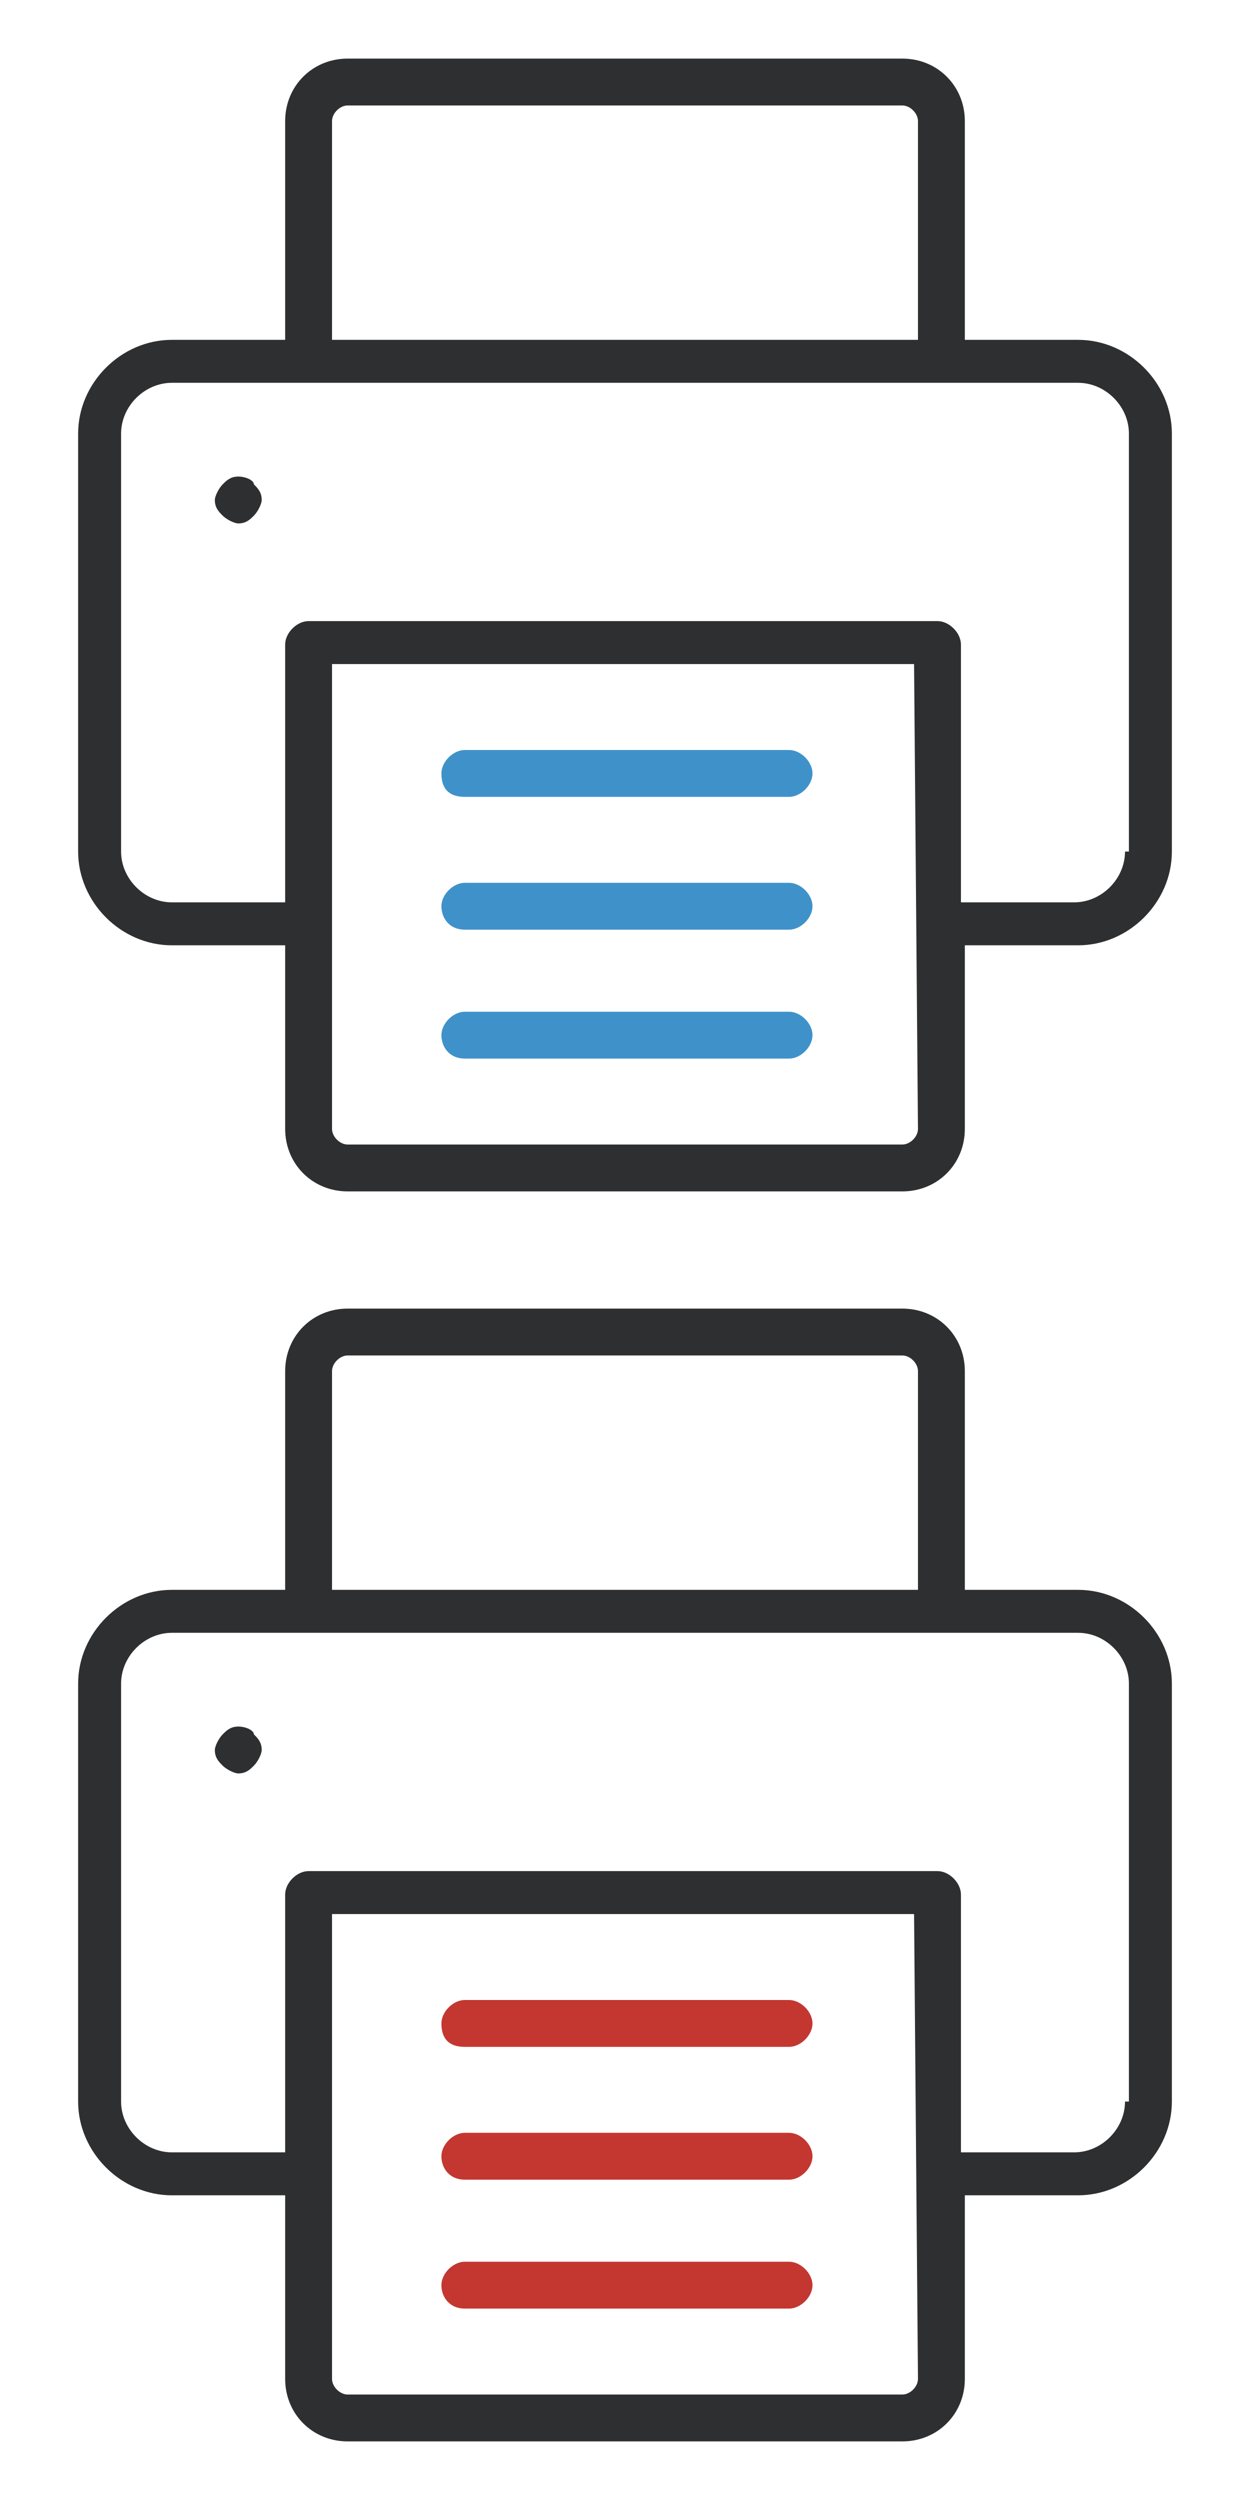 <?xml version="1.0" encoding="utf-8"?>
<!-- Generator: Adobe Illustrator 21.1.0, SVG Export Plug-In . SVG Version: 6.00 Build 0)  -->
<svg version="1.1" id="Layer_1" xmlns="http://www.w3.org/2000/svg" xmlns:xlink="http://www.w3.org/1999/xlink" x="0px" y="0px"
	 viewBox="0 0 32 64" style="enable-background:new 0 0 32 64;" xml:space="preserve">
<style type="text/css">
	.st0{fill:#2E2F31;}
	.st1{fill:#3F92C9;}
	.st2{fill:#C33730;}
</style>
<g>
	<path class="st0" d="M30,21.8V11.1c0-1.3-1.1-2.4-2.4-2.4h-2.9V3.1c0-0.9-0.7-1.6-1.6-1.6H8.9c-0.9,0-1.6,0.7-1.6,1.6v5.6H4.4
		C3.1,8.7,2,9.8,2,11.1v10.7c0,1.3,1.1,2.4,2.4,2.4h2.9v4.7c0,0.9,0.7,1.6,1.6,1.6h14.2c0.9,0,1.6-0.7,1.6-1.6v-4.7h2.9
		C28.9,24.2,30,23.1,30,21.8L30,21.8z M8.5,3.1c0-0.2,0.2-0.4,0.4-0.4h14.2c0.2,0,0.4,0.2,0.4,0.4v5.6H8.5V3.1z M23.5,28.9
		c0,0.2-0.2,0.4-0.4,0.4H8.9c-0.2,0-0.4-0.2-0.4-0.4V17h14.9L23.5,28.9L23.5,28.9z M28.8,21.8c0,0.7-0.6,1.3-1.3,1.3h-2.9v-6.6
		c0-0.3-0.3-0.6-0.6-0.6H7.9c-0.3,0-0.6,0.3-0.6,0.6v6.6H4.4c-0.7,0-1.3-0.6-1.3-1.3V11.1c0-0.7,0.6-1.3,1.3-1.3h23.2
		c0.7,0,1.3,0.6,1.3,1.3V21.8z M28.8,21.8"/>
	<path class="st0" d="M6.1,12.2c-0.2,0-0.3,0.1-0.4,0.2c-0.1,0.1-0.2,0.3-0.2,0.4c0,0.2,0.1,0.3,0.2,0.4c0.1,0.1,0.3,0.2,0.4,0.2
		c0.2,0,0.3-0.1,0.4-0.2c0.1-0.1,0.2-0.3,0.2-0.4c0-0.2-0.1-0.3-0.2-0.4C6.5,12.3,6.3,12.2,6.1,12.2L6.1,12.2z M6.1,12.2"/>
	<path class="st1" d="M11.9,23.8h8.3c0.3,0,0.6-0.3,0.6-0.6c0-0.3-0.3-0.6-0.6-0.6h-8.3c-0.3,0-0.6,0.3-0.6,0.6
		C11.3,23.5,11.5,23.8,11.9,23.8L11.9,23.8z M11.9,23.8"/>
	<path class="st1" d="M11.9,27.1h8.3c0.3,0,0.6-0.3,0.6-0.6c0-0.3-0.3-0.6-0.6-0.6h-8.3c-0.3,0-0.6,0.3-0.6,0.6
		C11.3,26.8,11.5,27.1,11.9,27.1L11.9,27.1z M11.9,27.1"/>
	<path class="st1" d="M11.9,20.4h8.3c0.3,0,0.6-0.3,0.6-0.6c0-0.3-0.3-0.6-0.6-0.6h-8.3c-0.3,0-0.6,0.3-0.6,0.6
		C11.3,20.2,11.5,20.4,11.9,20.4L11.9,20.4z M11.9,20.4"/>
</g>
<path class="st0" d="M30,53.8V43.1c0-1.3-1.1-2.4-2.4-2.4h-2.9v-5.6c0-0.9-0.7-1.6-1.6-1.6H8.9c-0.9,0-1.6,0.7-1.6,1.6v5.6H4.4
	c-1.3,0-2.4,1.1-2.4,2.4v10.7c0,1.3,1.1,2.4,2.4,2.4h2.9v4.7c0,0.9,0.7,1.6,1.6,1.6h14.2c0.9,0,1.6-0.7,1.6-1.6v-4.7h2.9
	C28.9,56.2,30,55.1,30,53.8L30,53.8z M8.5,35.1c0-0.2,0.2-0.4,0.4-0.4h14.2c0.2,0,0.4,0.2,0.4,0.4v5.6H8.5V35.1z M23.5,60.9
	c0,0.2-0.2,0.4-0.4,0.4H8.9c-0.2,0-0.4-0.2-0.4-0.4V49h14.9L23.5,60.9L23.5,60.9z M28.8,53.8c0,0.7-0.6,1.3-1.3,1.3h-2.9v-6.6
	c0-0.3-0.3-0.6-0.6-0.6H7.9c-0.3,0-0.6,0.3-0.6,0.6v6.6H4.4c-0.7,0-1.3-0.6-1.3-1.3V43.1c0-0.7,0.6-1.3,1.3-1.3h23.2
	c0.7,0,1.3,0.6,1.3,1.3V53.8z M28.8,53.8"/>
<path class="st0" d="M6.1,44.2c-0.2,0-0.3,0.1-0.4,0.2c-0.1,0.1-0.2,0.3-0.2,0.4c0,0.2,0.1,0.3,0.2,0.4c0.1,0.1,0.3,0.2,0.4,0.2
	c0.2,0,0.3-0.1,0.4-0.2c0.1-0.1,0.2-0.3,0.2-0.4c0-0.2-0.1-0.3-0.2-0.4C6.5,44.3,6.3,44.2,6.1,44.2L6.1,44.2z M6.1,44.2"/>
<path class="st2" d="M11.9,55.8h8.3c0.3,0,0.6-0.3,0.6-0.6c0-0.3-0.3-0.6-0.6-0.6h-8.3c-0.3,0-0.6,0.3-0.6,0.6
	C11.3,55.5,11.5,55.8,11.9,55.8L11.9,55.8z M11.9,55.8"/>
<path class="st2" d="M11.9,59.1h8.3c0.3,0,0.6-0.3,0.6-0.6c0-0.3-0.3-0.6-0.6-0.6h-8.3c-0.3,0-0.6,0.3-0.6,0.6
	C11.3,58.8,11.5,59.1,11.9,59.1L11.9,59.1z M11.9,59.1"/>
<path class="st2" d="M11.9,52.4h8.3c0.3,0,0.6-0.3,0.6-0.6c0-0.3-0.3-0.6-0.6-0.6h-8.3c-0.3,0-0.6,0.3-0.6,0.6
	C11.3,52.2,11.5,52.4,11.9,52.4L11.9,52.4z M11.9,52.4"/>
</svg>
